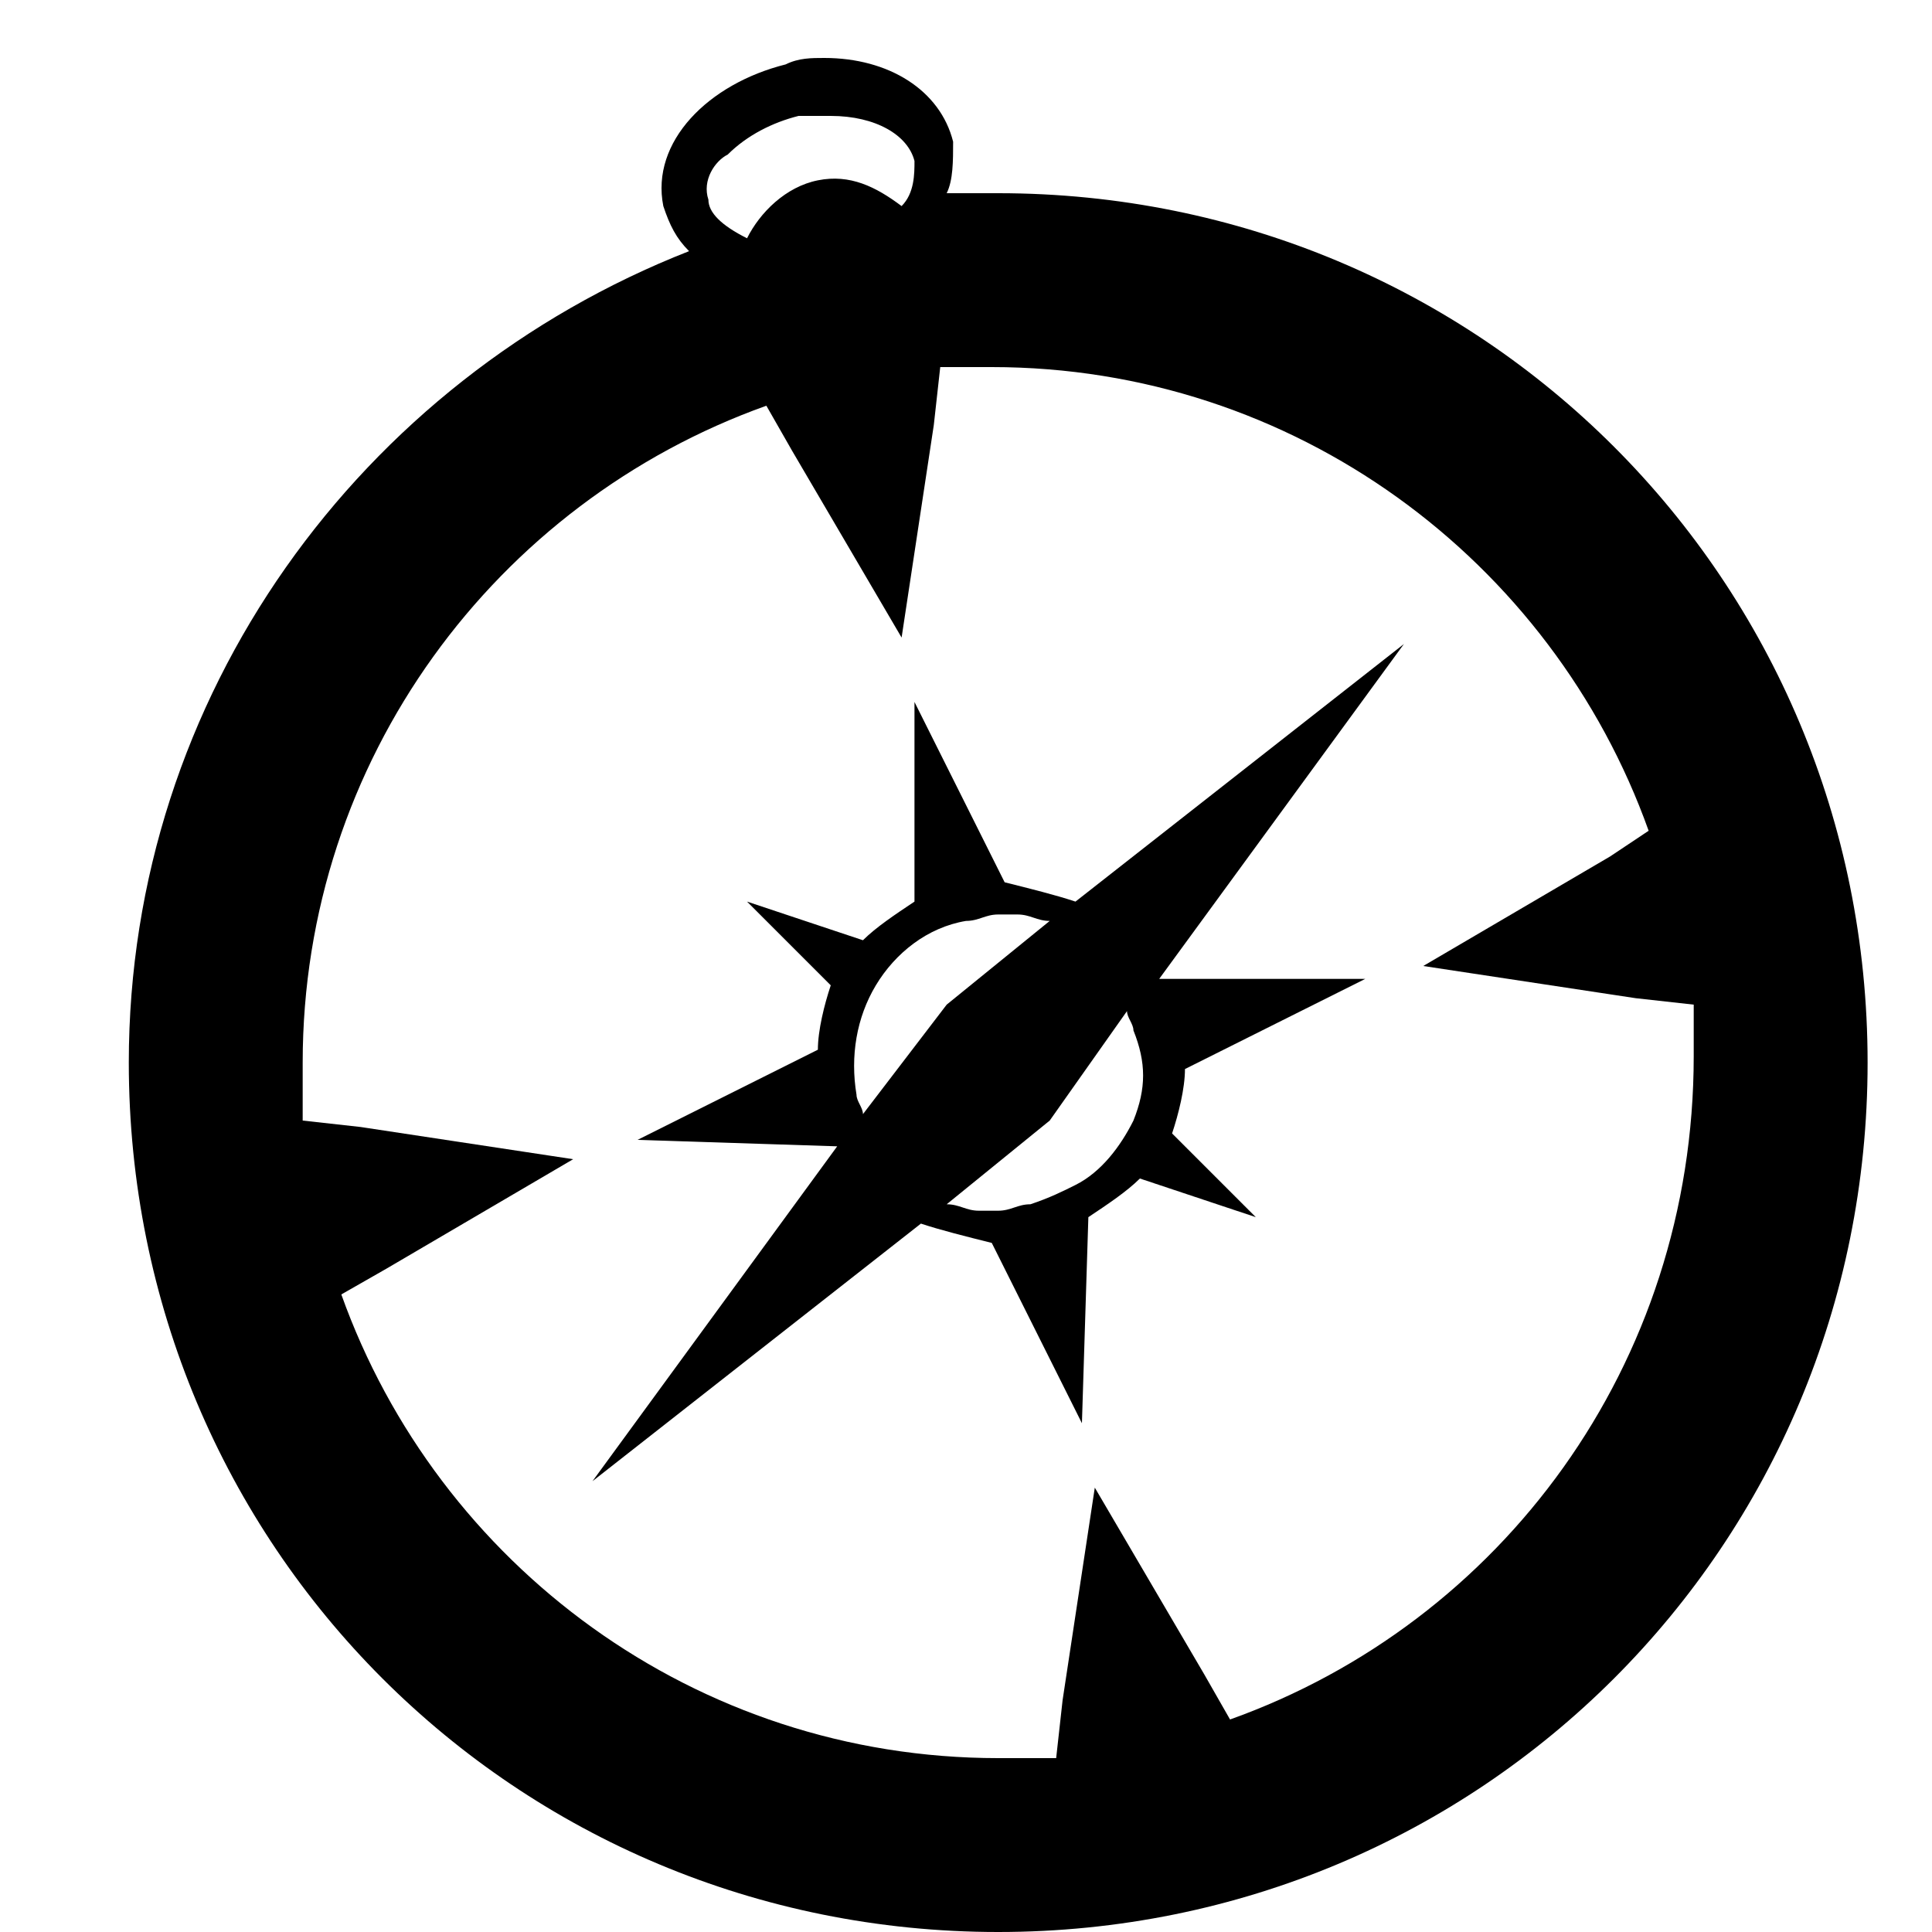 <svg xmlns="http://www.w3.org/2000/svg" height="30" viewBox="0 0 30 30"><path d="M16.7 14c-.3-.1-.7-.2-1.1-.3l-1.4-2.8V14c-.3.2-.6.4-.8.6l-1.8-.6 1.3 1.3c-.1.3-.2.7-.2 1l-2.8 1.4 3.1.1L9.2 23l5.1-4c.3.1.7.2 1.1.3l1.4 2.8.1-3.2c.3-.2.6-.4.8-.6l1.8.6-1.3-1.3c.1-.3.2-.7.2-1l2.8-1.4H18l3.8-5.2-5.1 4zm-3.3 3.3c0-.1-.1-.2-.1-.3-.1-.6 0-1.2.3-1.7s.8-.9 1.4-1c.2 0 .3-.1.5-.1h.3c.2 0 .3.1.5.1l-1.6 1.3-1.3 1.7zm4.2.1c-.2.4-.5.8-.9 1-.2.1-.4.2-.7.3-.2 0-.3.1-.5.1h-.3c-.2 0-.3-.1-.5-.1l1.6-1.3 1.2-1.7c0 .1.1.2.1.3.2.5.2.9 0 1.4z"/><path d="M15.5 3h-.8c.1-.2.1-.5.1-.8-.2-.8-1-1.3-2-1.3-.2 0-.4 0-.6.1-1.2.3-2.1 1.2-1.9 2.2.1.3.2.5.4.7C5.6 5.9 2 10.8 2 16.5 2 24 8 30 15.5 30S29 24 29 16.5 23 3 15.5 3zm-4.5.1c-.1-.3.1-.6.3-.7.3-.3.7-.5 1.1-.6h.5c.7 0 1.2.3 1.3.7 0 .2 0 .5-.2.7-.4-.3-.8-.5-1.3-.4-.5.1-.9.5-1.1.9-.4-.2-.6-.4-.6-.6zm8.1 23.6l-.4-.7-1.7-2.9-.5 3.3-.1.9h-.9c-4.7 0-8.7-3-10.2-7.2l.7-.4L8.9 18l-3.3-.5-.9-.1v-.9c0-4.7 3-8.7 7.2-10.2l.4.7L14 9.9l.5-3.3.1-.9h.8c4.7 0 8.7 3 10.2 7.2l-.6.4-2.9 1.7 3.3.5.9.1v.8c0 4.8-3 8.8-7.2 10.3z"/></svg>